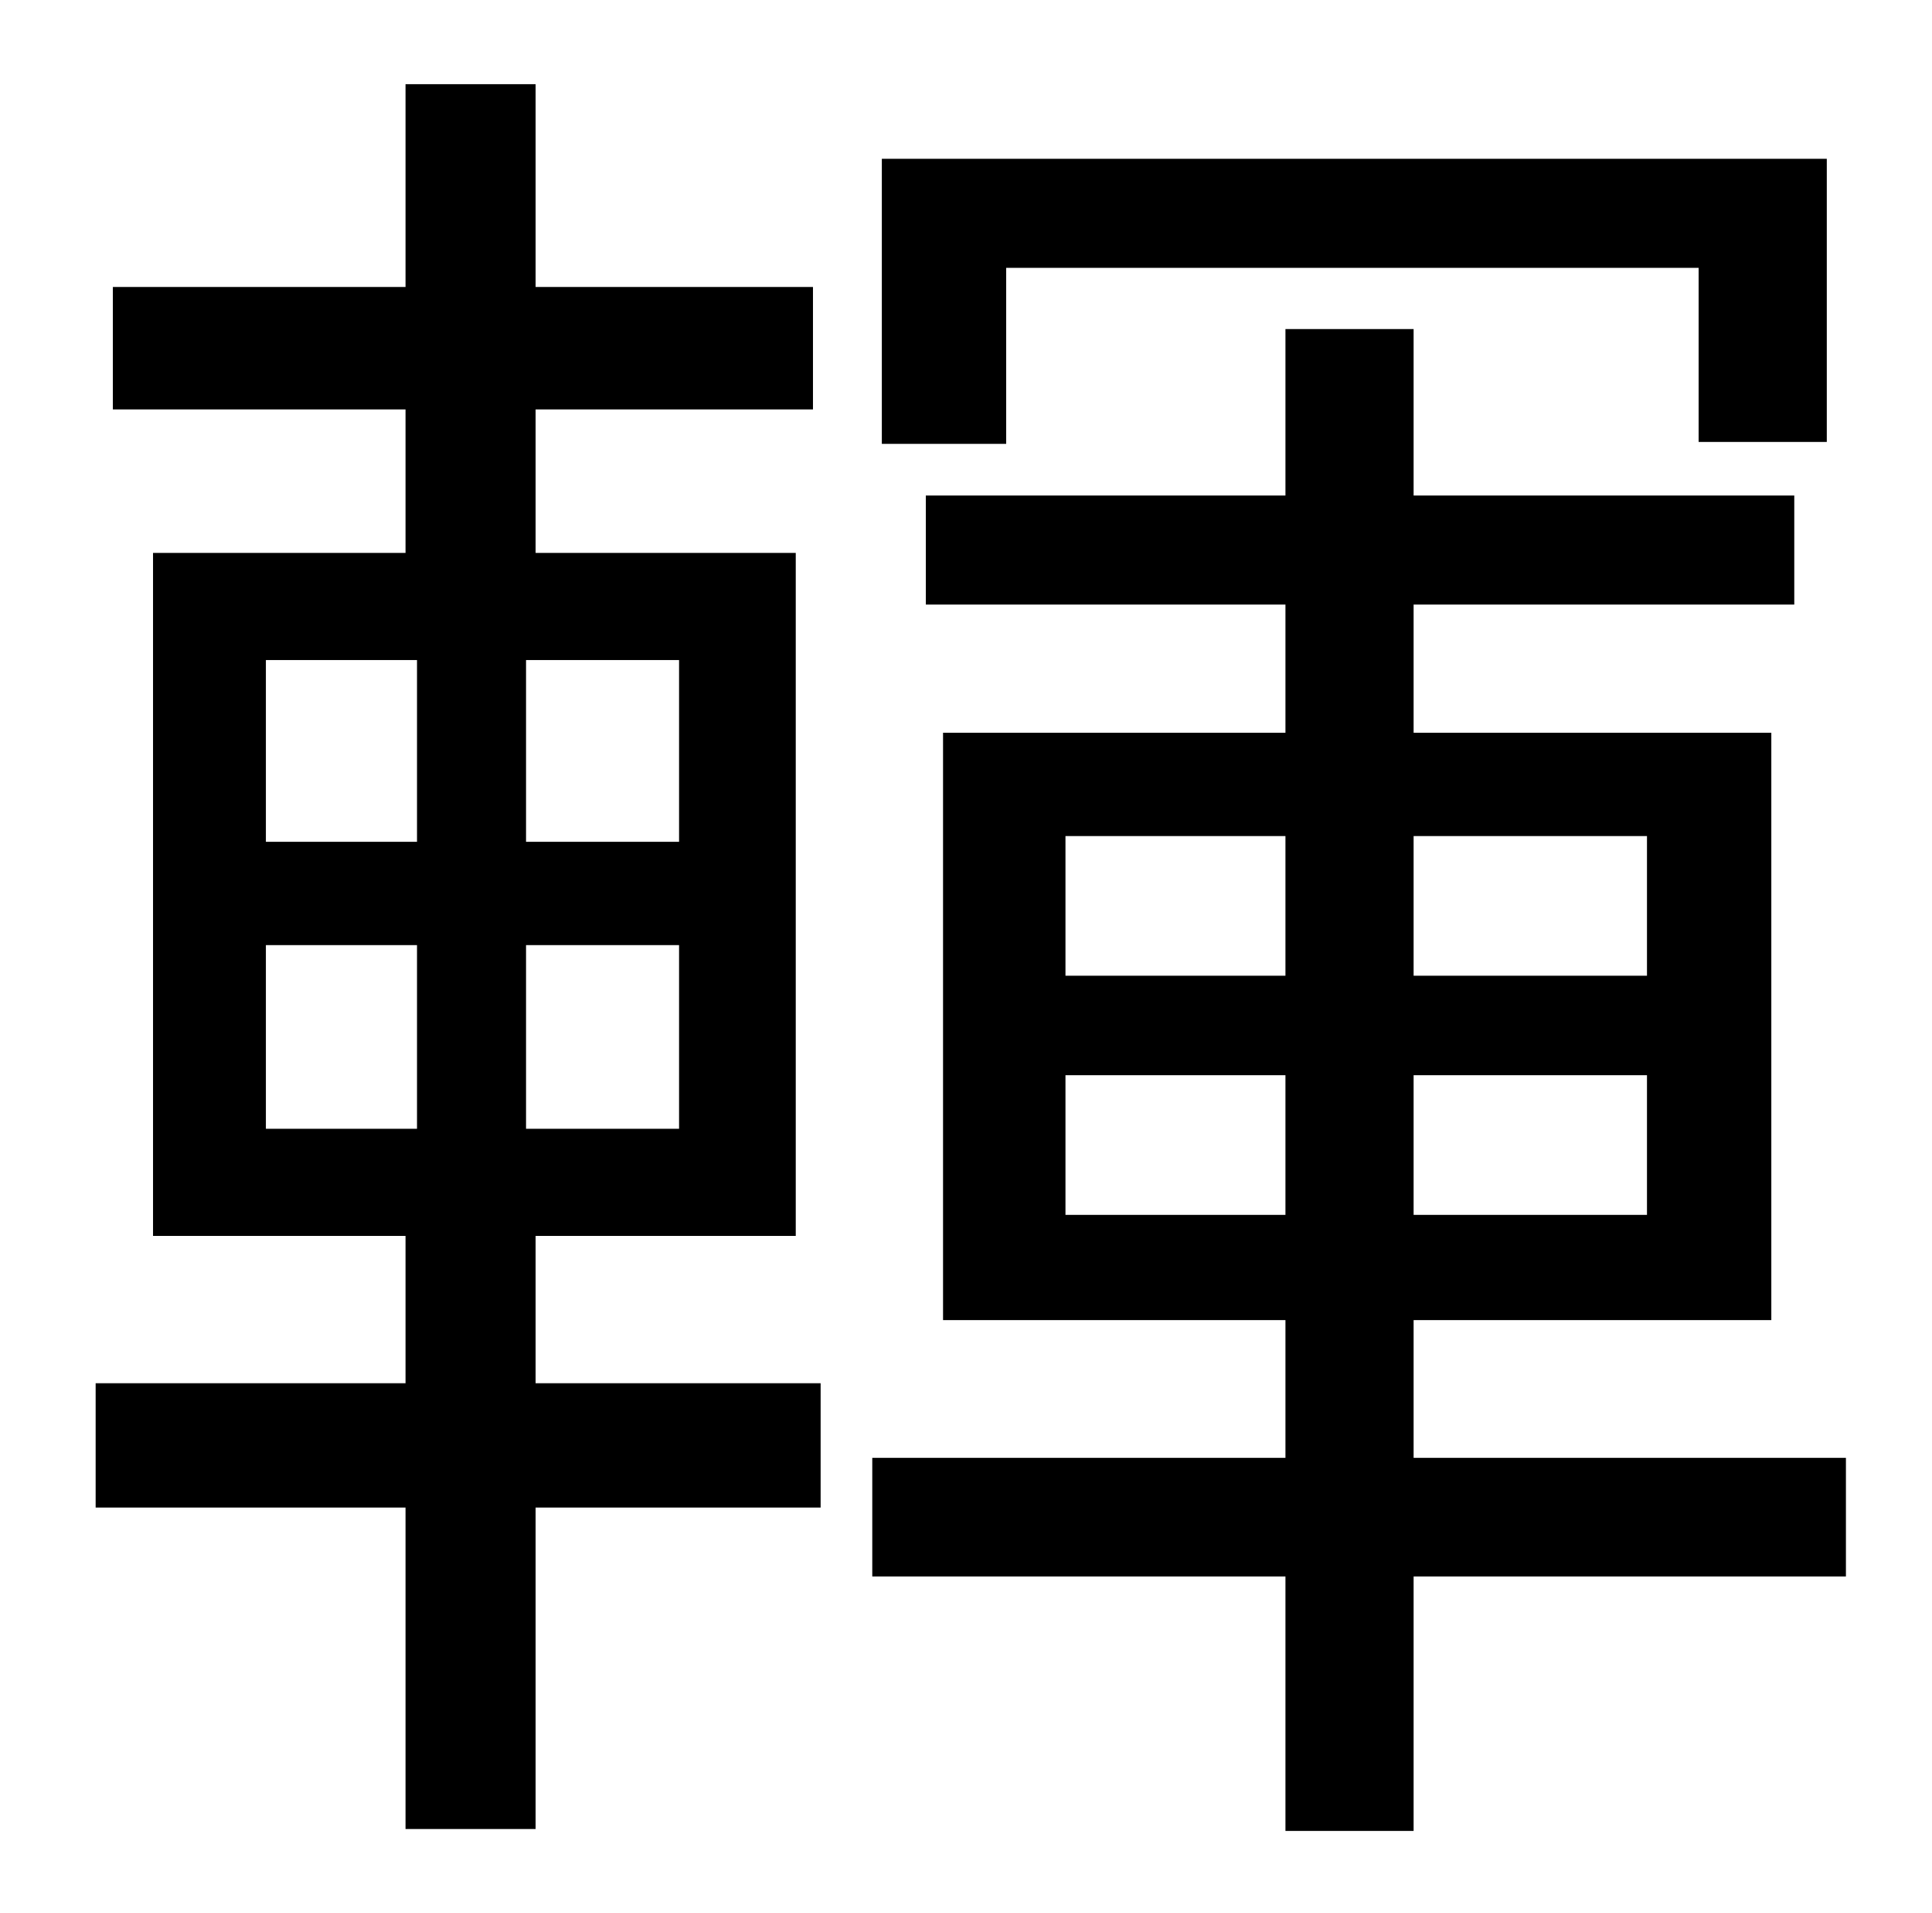 <?xml version="1.0" standalone="no"?>
<!DOCTYPE svg PUBLIC "-//W3C//DTD SVG 1.1//EN" "http://www.w3.org/Graphics/SVG/1.1/DTD/svg11.dtd" >
<svg xmlns="http://www.w3.org/2000/svg" xmlns:xlink="http://www.w3.org/1999/xlink" version="1.1" viewBox="-10 0 1010 1000">
   <path fill="currentColor"
d="M516 140v92h-65v-149h494v148h-67v-91h-362zM129 494v96h79v-96h-79zM129 345v95h79v-95h-79zM345 440v-95h-80v95h80zM345 590v-96h-80v96h80zM270 646v77h149v65h-149v168h-68v-168h-162v-65h162v-77h-132v-357h132v-75h-153v-64h153v-106h68v106h145v64h-145v75h136
v357h-136zM547 635h115v-73h-115v73zM547 437v73h115v-73h-115zM851 437h-122v73h122v-73zM851 635v-73h-122v73h122zM955 762v62h-226v133h-67v-133h-216v-62h216v-72h-179v-307h179v-67h-188v-57h188v-87h67v87h199v57h-199v67h187v307h-187v72h226z" />
</svg>

